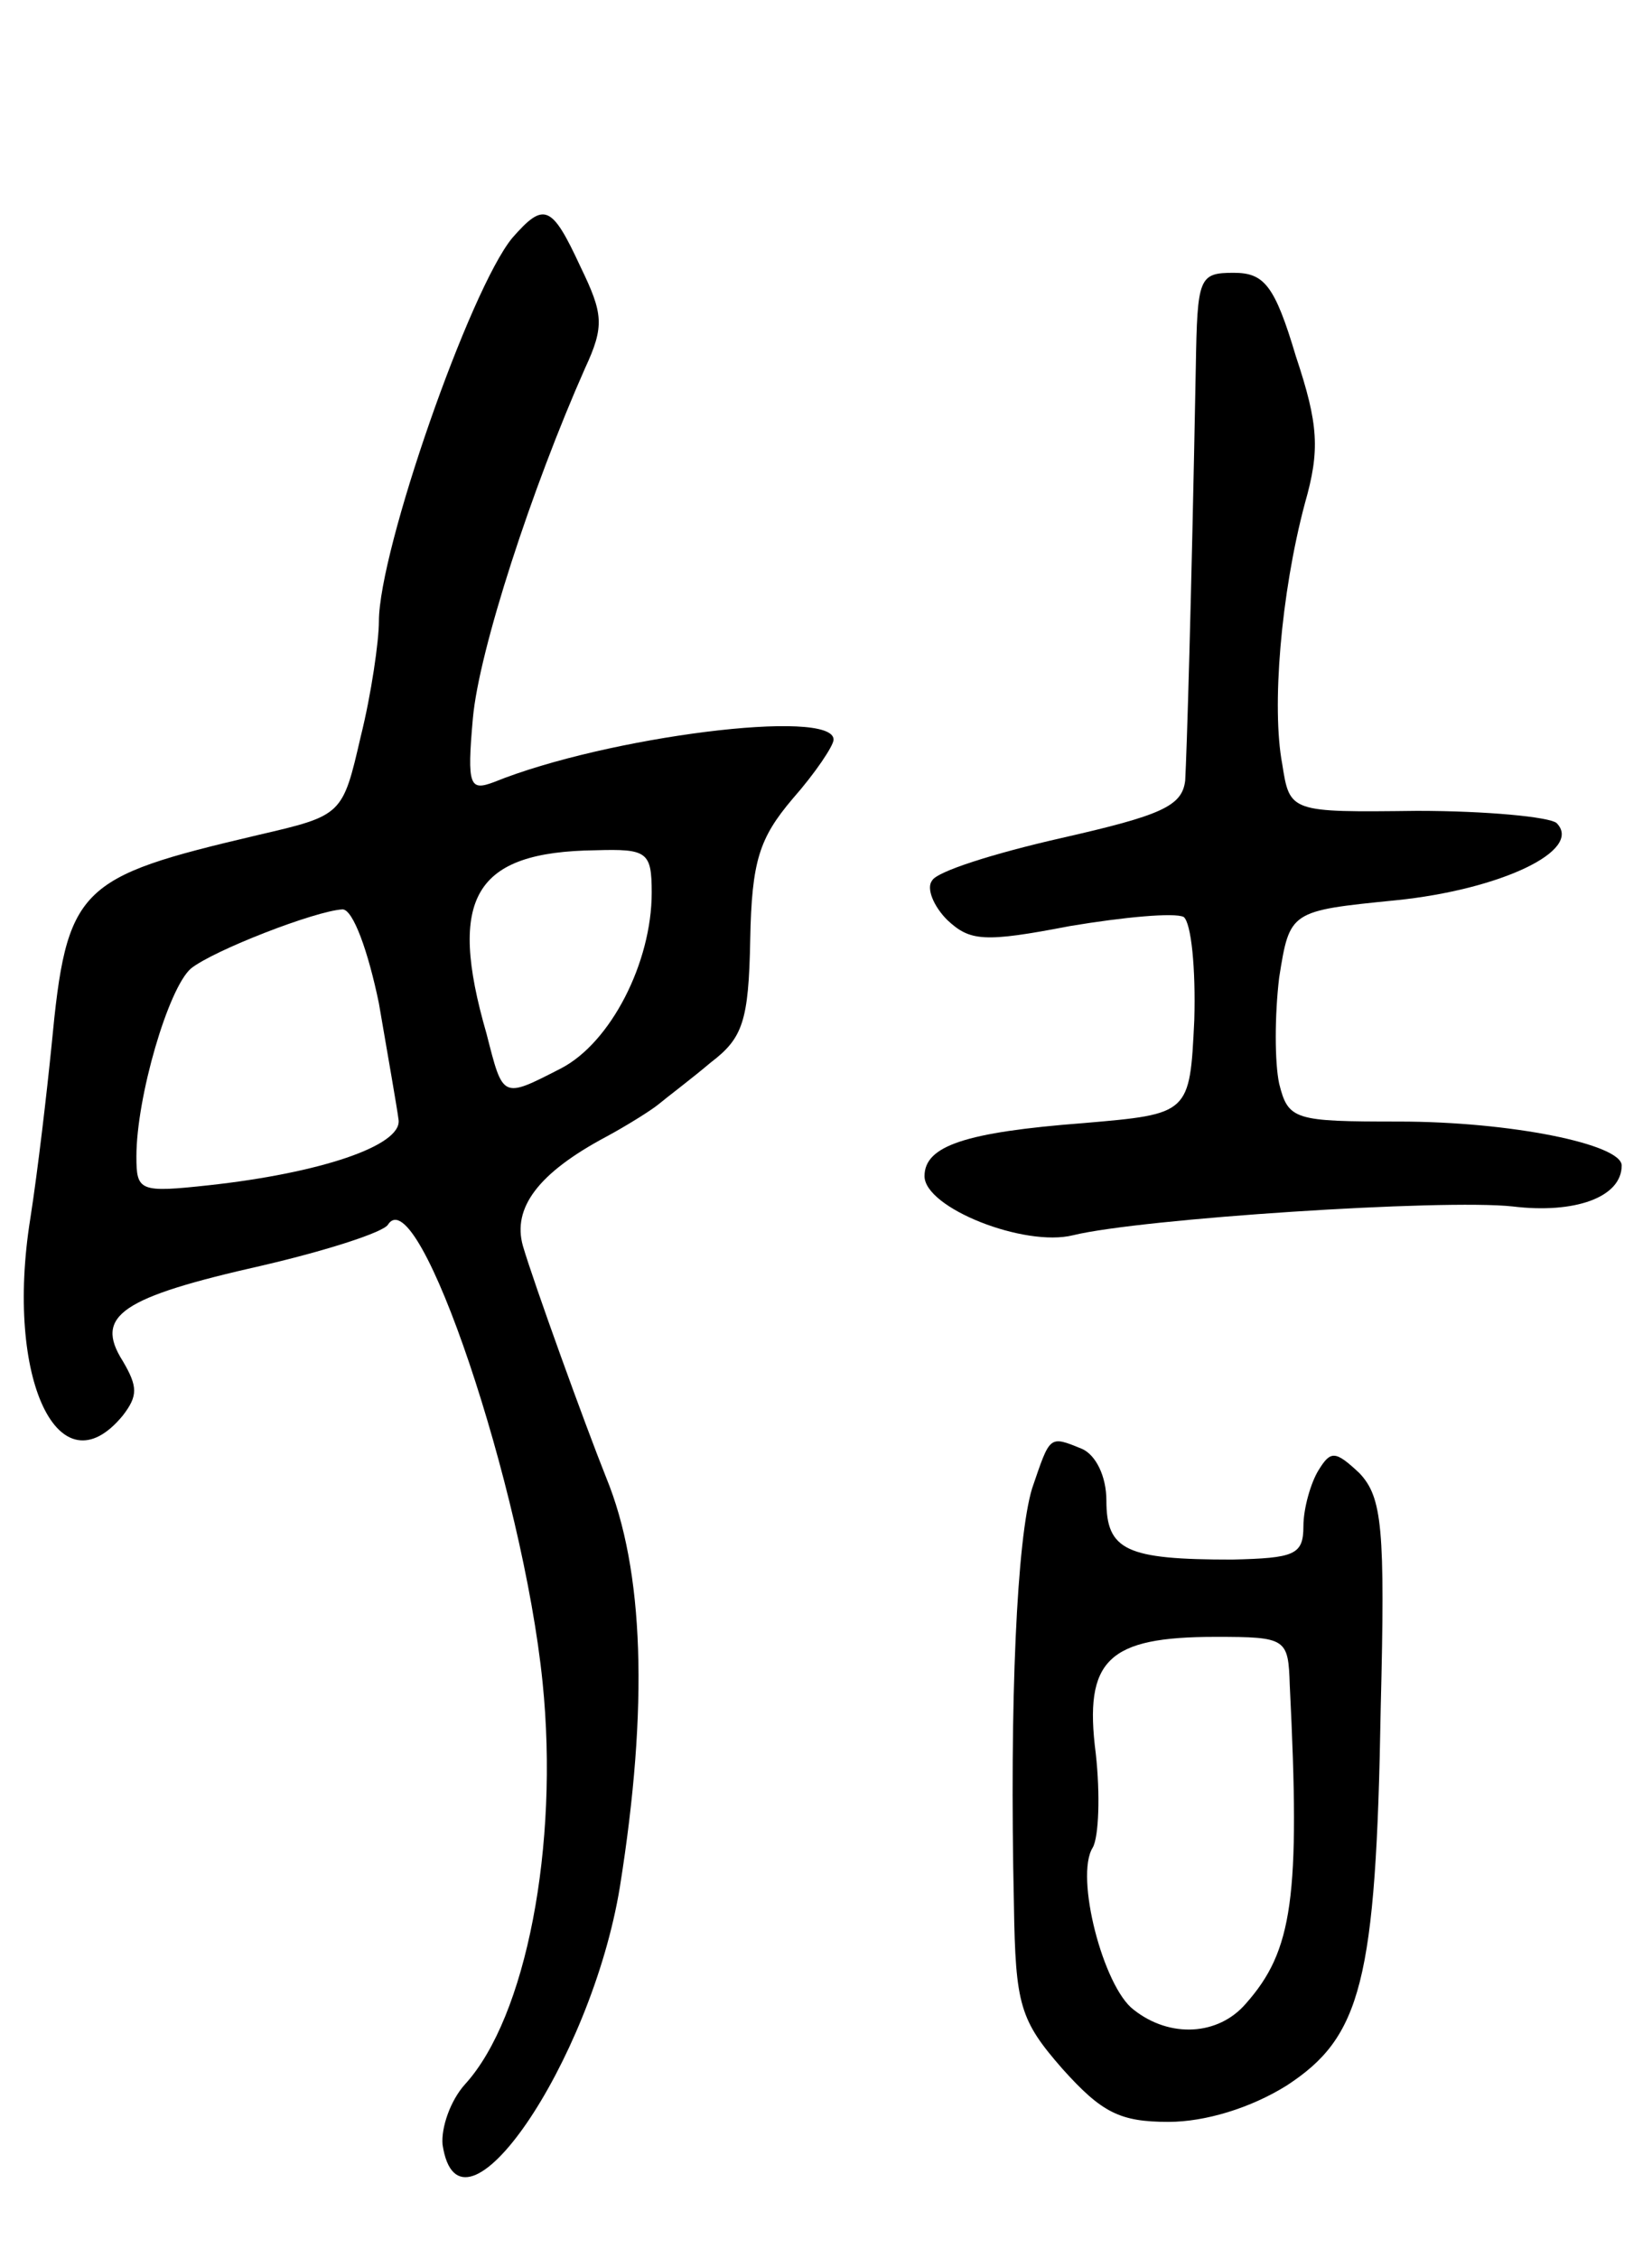 <svg version="1.0" xmlns="http://www.w3.org/2000/svg"
 width="109pt" height="149pt" viewBox="0 0 109 149"
 preserveAspectRatio="xMidYMid meet">
<g transform="translate(0,149) scale(0.1,-0.1)"
fill="#000000" stroke="none">
<path d="M338 1333 c-28 -34 -88 -206 -88 -253 0 -13 -5 -48 -12 -76 -12 -52
-12 -52 -68 -65 -119 -28 -126 -34 -136 -139 -3 -30 -9 -82 -14 -114 -17 -106
19 -181 61 -130 10 13 10 19 0 36 -19 30 -1 42 92 63 43 10 80 22 83 27 20 31
89 -174 102 -302 11 -108 -11 -221 -51 -265 -10 -11 -16 -29 -15 -40 11 -73
98 54 117 170 19 119 16 209 -9 270 -14 35 -48 129 -55 153 -7 25 10 48 55 72
13 7 29 17 34 21 6 5 22 17 35 28 21 16 25 27 26 81 1 52 6 67 28 93 15 17 27
35 27 39 0 21 -150 2 -224 -28 -16 -6 -18 -3 -14 42 4 45 39 152 74 231 13 28
12 36 -3 67 -19 41 -24 43 -45 19z m92 -432 c0 -46 -27 -99 -60 -116 -39 -20
-38 -20 -49 23 -26 90 -8 120 72 121 34 1 37 -1 37 -28z m-180 -73 c6 -35 12
-69 13 -77 2 -17 -52 -35 -125 -43 -46 -5 -48 -4 -48 19 0 39 21 111 36 124
15 12 82 38 100 39 7 0 17 -28 24 -62z"/>
<path d="M789 1248 c-3 -160 -6 -255 -7 -273 -2 -17 -16 -23 -82 -38 -44 -10
-82 -22 -85 -28 -4 -5 1 -17 10 -26 15 -14 24 -15 81 -4 36 6 69 9 75 6 5 -4
8 -34 7 -68 -3 -62 -3 -62 -73 -68 -78 -6 -105 -15 -105 -35 0 -21 66 -47 98
-39 45 11 244 24 290 19 41 -5 72 6 72 27 0 14 -73 29 -147 29 -69 0 -73 1
-79 25 -3 14 -3 45 0 70 7 44 7 44 77 51 69 7 124 33 106 51 -5 4 -46 8 -92 8
-84 -1 -84 -1 -89 31 -7 37 -1 112 15 172 10 35 9 52 -6 97 -14 47 -21 55 -41
55 -23 0 -24 -3 -25 -62z"/>
<path d="M681 508 c-10 -33 -15 -139 -12 -275 1 -66 4 -76 32 -108 26 -29 38
-35 70 -35 24 0 54 9 78 24 49 32 59 68 62 249 3 119 1 139 -14 155 -16 15
-19 15 -27 2 -5 -8 -10 -25 -10 -37 0 -19 -6 -21 -47 -22 -70 0 -83 6 -83 39
0 16 -7 30 -16 34 -22 9 -21 9 -33 -26z m170 -130 c7 -140 2 -175 -29 -210
-18 -21 -50 -23 -74 -4 -20 15 -39 88 -27 107 4 7 5 35 2 62 -8 62 8 77 79 77
47 0 48 -1 49 -32z"/>
</g>
</svg>
